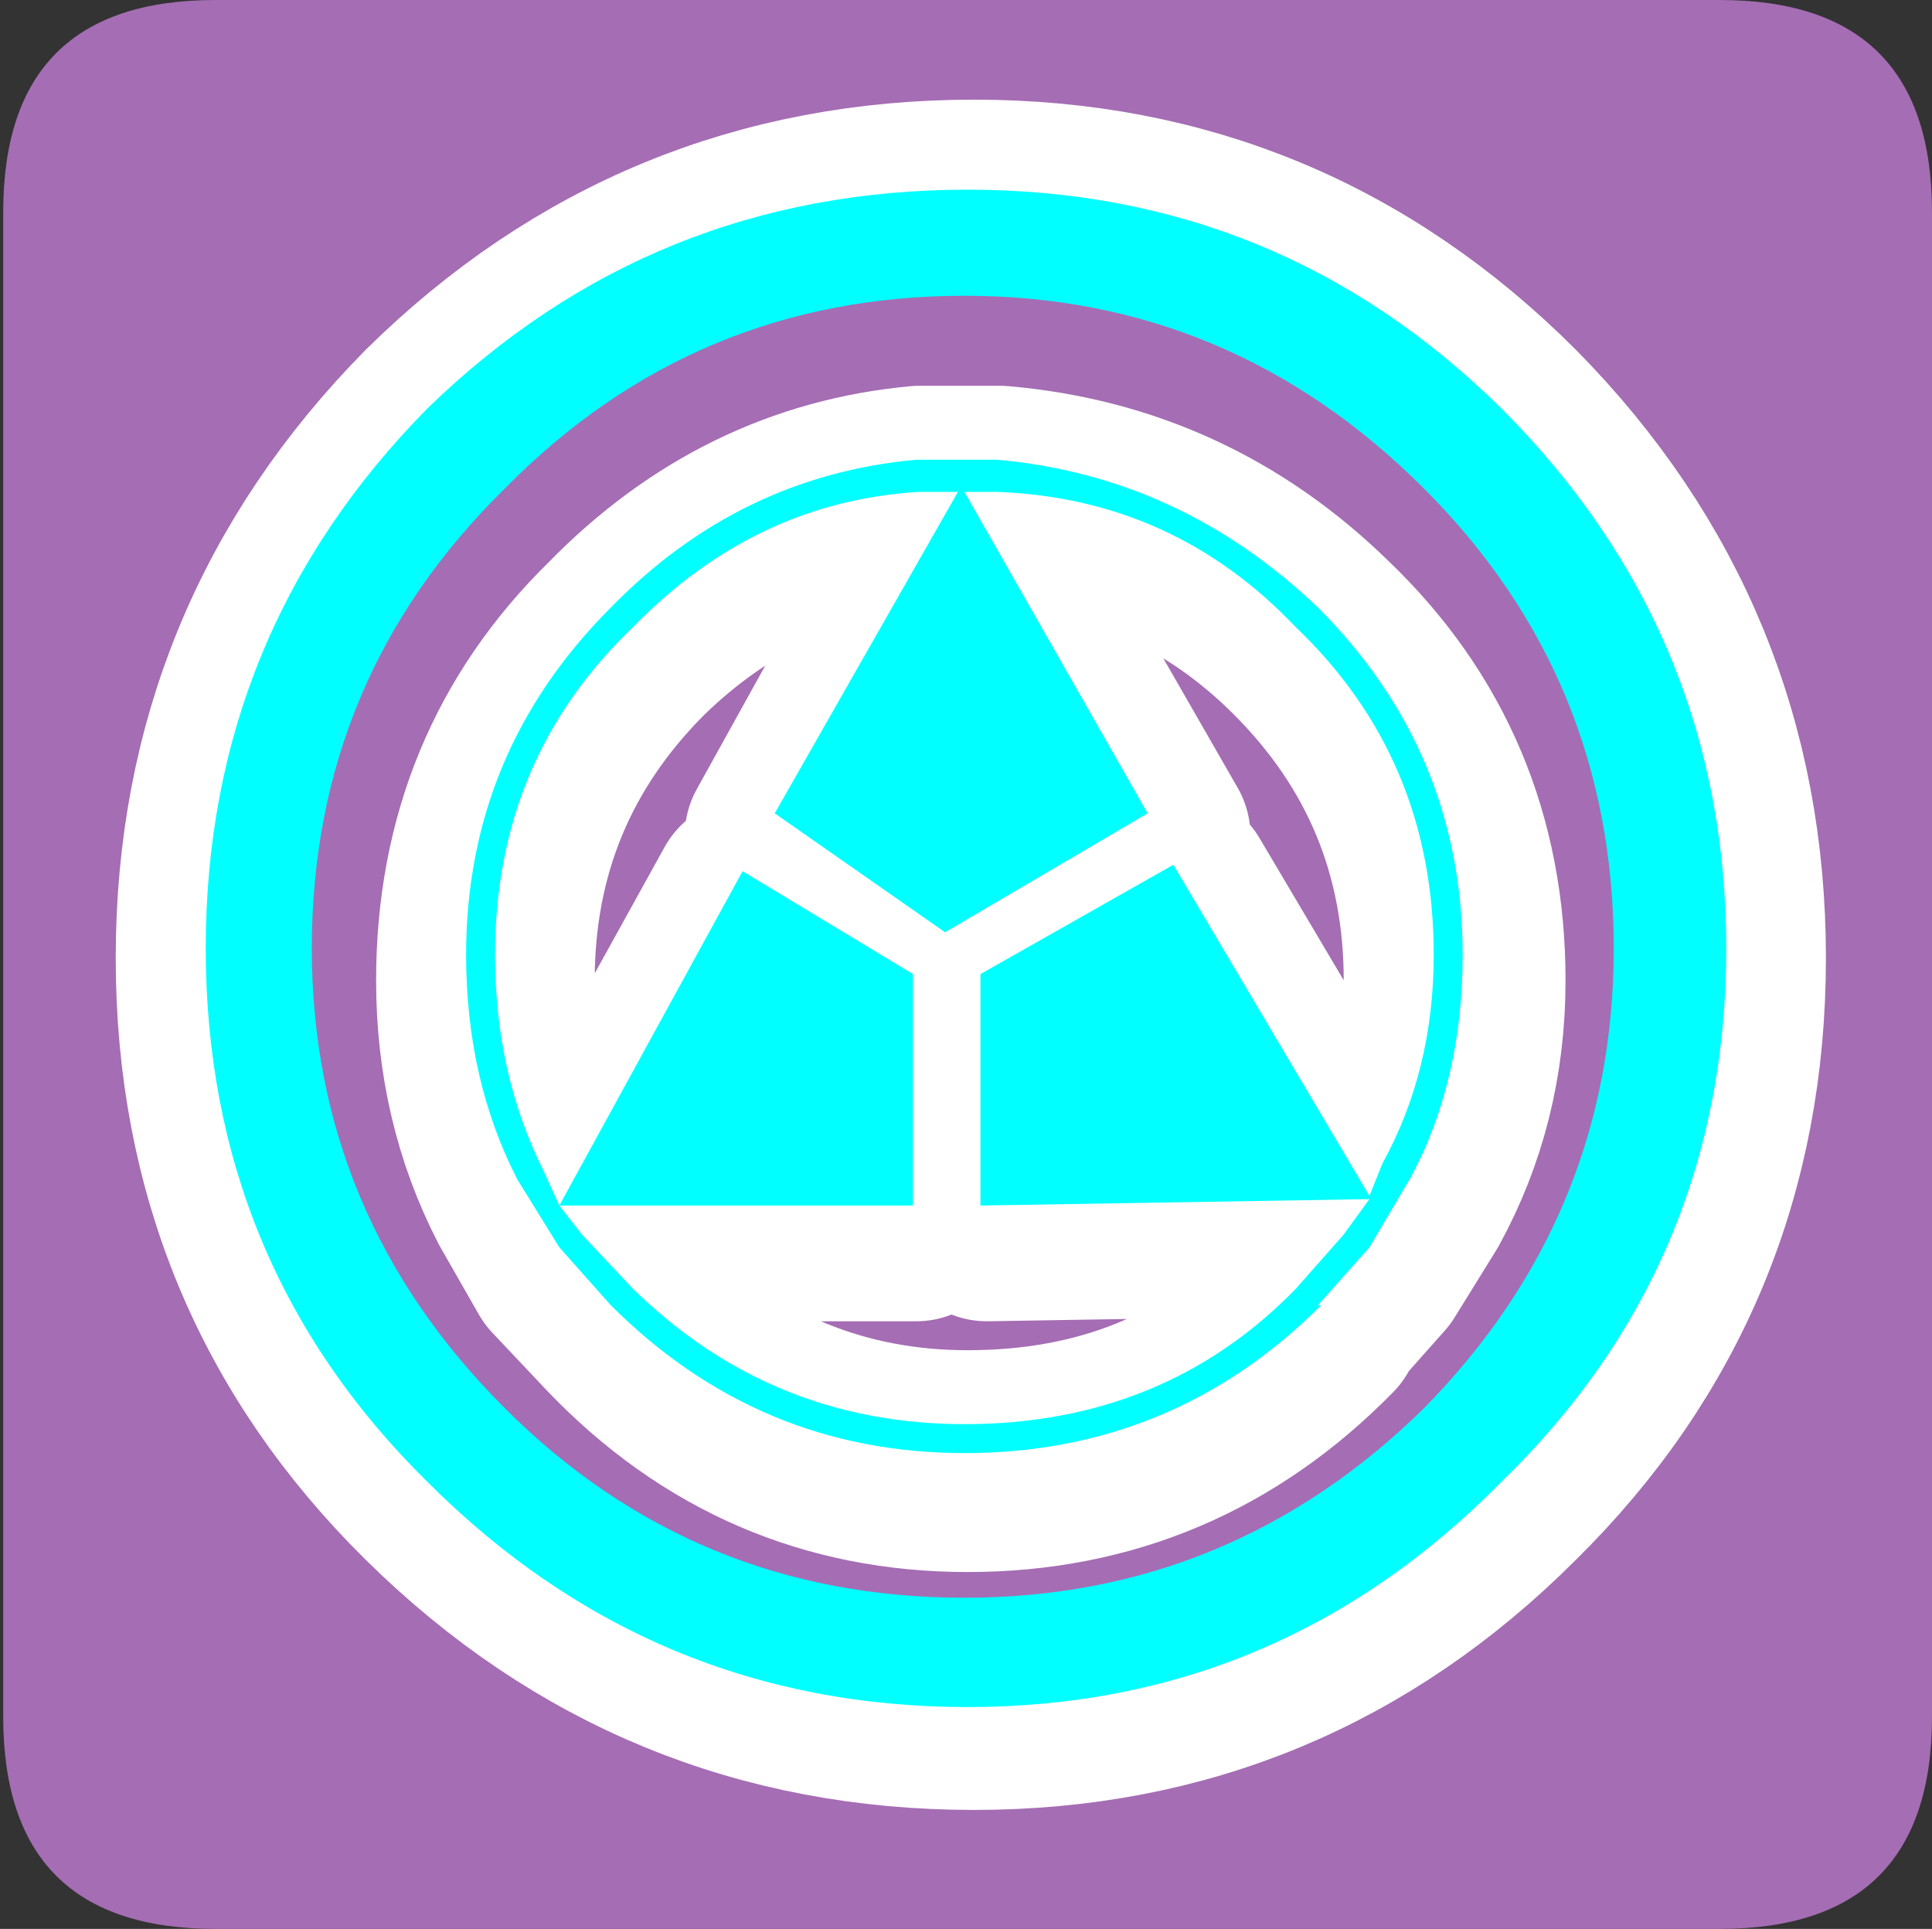 <?xml version="1.0" encoding="UTF-8" standalone="no"?>
<svg xmlns:ffdec="https://www.free-decompiler.com/flash" xmlns:xlink="http://www.w3.org/1999/xlink" ffdec:objectType="frame" height="30.0px" width="30.05px" xmlns="http://www.w3.org/2000/svg">
  <rect width="100%" height="100%" fill="#333333" stroke="none"/>
  <g transform="matrix(1.0, 0.0, 0.0, 1.0, 0.0, 0.0)">
    <use ffdec:characterId="1" height="30.0" transform="matrix(1.0, 0.0, 0.0, 1.0, 0.0, 0.0)" width="30.0" xlink:href="#shape0"/>
    <use ffdec:characterId="3" height="30.0" transform="matrix(1.0, 0.0, 0.0, 1.0, 0.05, 0.0)" width="30.0" xlink:href="#sprite0"/>
  </g>
  <defs>
    <g id="shape0" transform="matrix(1.0, 0.0, 0.0, 1.0, 0.0, 0.0)">
      <path d="M0.0 0.0 L30.0 0.0 30.0 30.0 0.0 30.0 0.0 0.0" fill="#33cc66" fill-opacity="0.0" fill-rule="evenodd" stroke="none"/>
    </g>
    <g id="sprite0" transform="matrix(1.0, 0.0, 0.0, 1.0, 0.0, 0.0)">
      <use ffdec:characterId="2" height="30.0" transform="matrix(1.0, 0.0, 0.0, 1.0, 0.0, 0.0)" width="30.0" xlink:href="#shape1"/>
    </g>
    <g id="shape1" transform="matrix(1.0, 0.0, 0.0, 1.0, 0.0, 0.0)">
      <path d="M26.7 0.0 Q30.0 0.0 30.0 3.3 L30.0 26.7 Q30.0 30.0 26.7 30.0 L3.3 30.0 Q0.0 30.0 0.0 26.7 L0.0 3.3 Q0.0 0.0 3.3 0.0 L26.7 0.0" fill="#a56db4" fill-rule="evenodd" stroke="none"/>
      <path d="M21.95 18.65 Q22.8 17.1 22.8 15.25 22.8 12.0 20.5 9.8 18.4 7.75 15.5 7.5 L15.0 7.5 14.25 7.5 Q11.55 7.75 9.55 9.8 7.3 12.0 7.3 15.25 7.3 17.1 8.1 18.65 L8.7 19.7 9.55 20.6 Q11.8 22.95 15.0 22.95 18.25 22.95 20.55 20.6 L20.5 20.6 21.3 19.7 21.95 18.65 M21.55 18.45 L21.3 18.95 Q21.05 19.2 20.95 19.55 L20.2 20.4 Q18.15 22.5 15.0 22.5 12.05 22.5 9.85 20.4 L9.1 19.55 8.75 19.05 8.45 18.55 Q7.7 17.05 7.7 15.25 7.7 12.2 9.85 10.05 11.75 8.2 14.35 7.95 L14.9 7.95 12.1 13.0 14.75 14.85 17.9 13.0 15.0 7.95 15.5 7.95 Q18.25 8.1 20.2 10.05 22.35 12.2 22.35 15.25 22.35 17.0 21.55 18.45 M23.4 23.2 Q19.95 26.65 15.1 26.65 10.2 26.65 6.7 23.2 3.25 19.8 3.25 14.9 3.25 10.0 6.7 6.5 10.2 3.05 15.1 3.05 19.95 3.05 23.4 6.5 26.85 10.0 26.85 14.9 26.85 19.8 23.4 23.2 M11.6 13.9 L8.75 19.05 14.2 19.05 14.2 15.5 11.6 13.9 M15.3 15.5 L15.3 19.05 21.3 18.95 18.25 13.8 15.3 15.5 Z" fill="none" stroke="#ffffff" stroke-linecap="round" stroke-linejoin="round" stroke-width="3.0"/>
      <path d="M22.7 14.85 Q22.7 16.8 21.9 18.3 L21.25 19.4 20.45 20.3 20.5 20.3 Q18.2 22.6 14.95 22.6 11.75 22.6 9.45 20.3 L8.65 19.4 8.0 18.35 Q7.2 16.8 7.2 14.85 7.2 11.7 9.45 9.45 11.45 7.4 14.2 7.15 L14.95 7.15 15.45 7.15 Q18.3 7.4 20.45 9.45 22.7 11.7 22.7 14.85 M21.45 18.1 Q22.25 16.65 22.25 14.85 22.25 11.8 20.1 9.75 18.2 7.75 15.45 7.65 L14.95 7.65 17.8 12.65 14.65 14.5 12.0 12.65 14.85 7.65 14.25 7.65 Q11.7 7.8 9.8 9.75 7.65 11.8 7.65 14.85 7.65 16.7 8.4 18.2 L8.65 18.75 9.0 19.2 9.8 20.05 Q11.95 22.15 14.95 22.15 18.05 22.15 20.1 20.05 L20.85 19.2 21.25 18.65 15.2 18.75 15.2 15.15 18.2 13.45 21.25 18.6 21.45 18.1 M23.3 23.05 Q19.85 26.55 15.0 26.55 10.1 26.55 6.6 23.05 3.15 19.65 3.15 14.75 3.15 9.85 6.6 6.35 10.1 2.95 15.0 2.95 19.85 2.95 23.3 6.35 26.8 9.85 26.8 14.75 26.8 19.65 23.3 23.05 M11.5 13.55 L14.15 15.15 14.15 18.75 8.65 18.75 11.5 13.55 M22.1 21.9 Q25.05 18.9 25.05 14.75 25.05 10.55 22.1 7.6 19.1 4.6 14.95 4.6 10.75 4.6 7.8 7.6 4.8 10.55 4.8 14.75 4.8 18.9 7.8 21.9 10.75 24.85 14.95 24.85 19.1 24.85 22.1 21.9" fill="#00ffff" fill-rule="evenodd" stroke="none"/>
    </g>
  </defs>
</svg>
